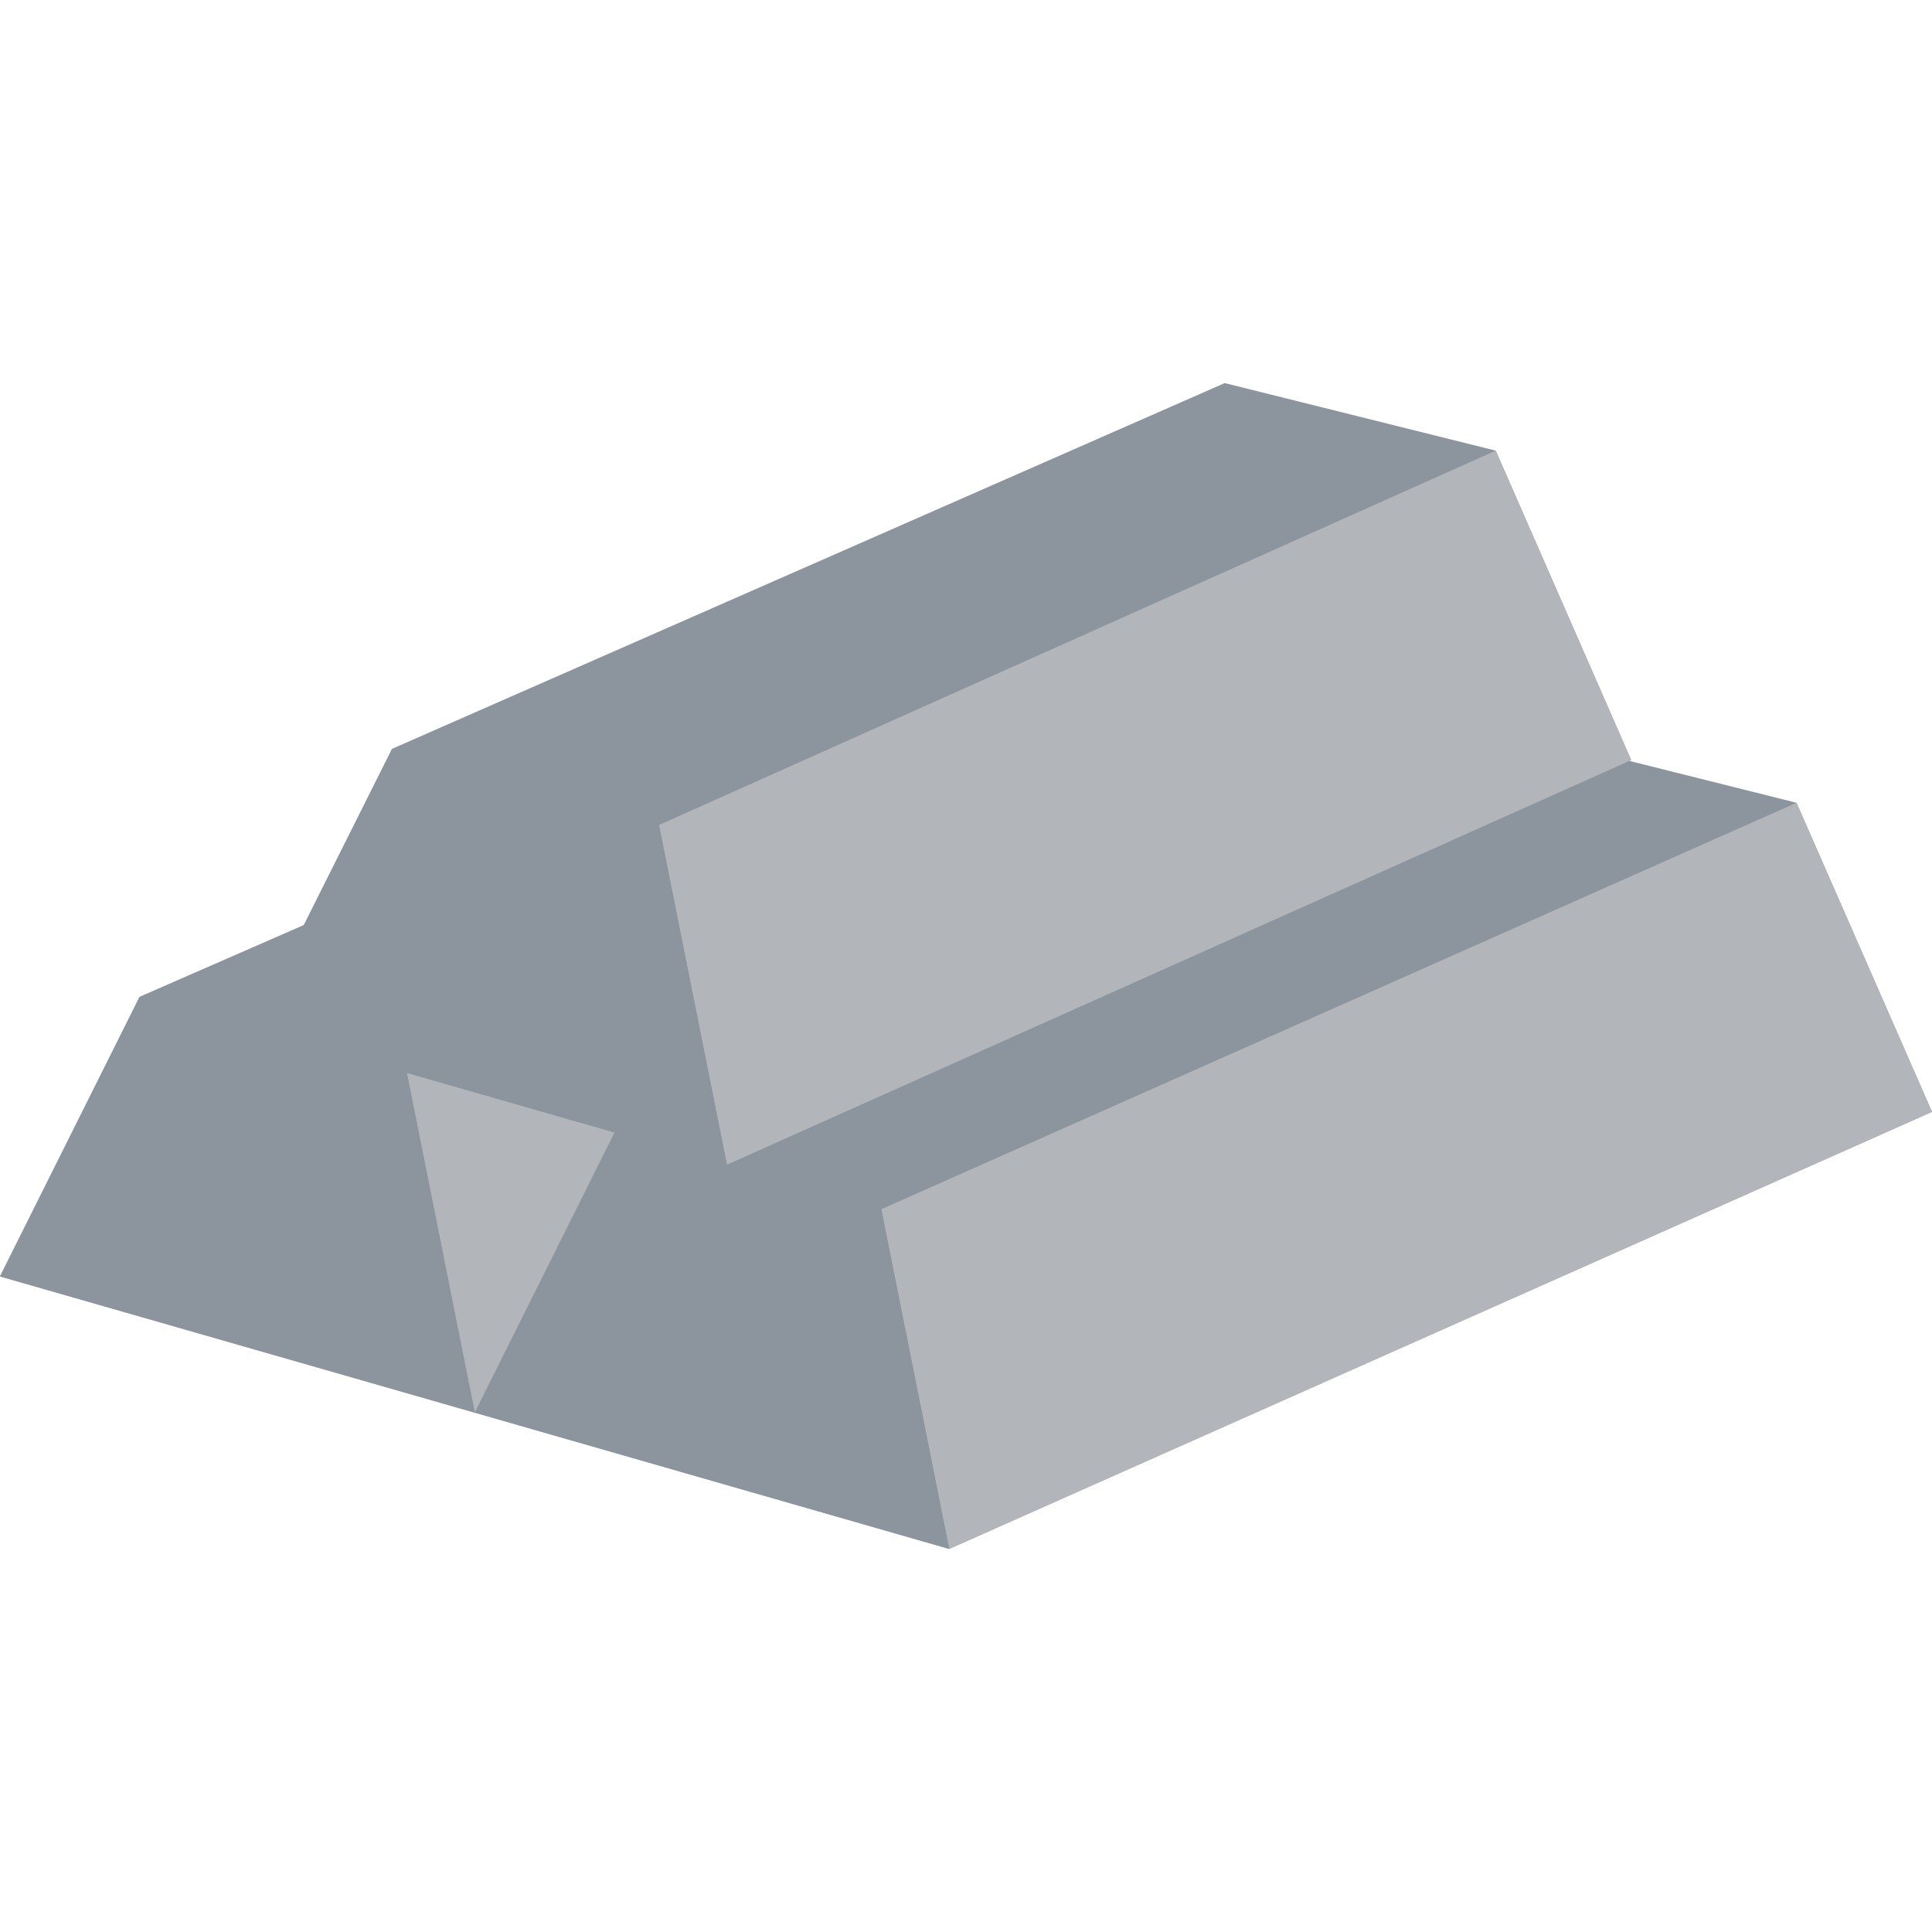 <?xml version="1.0" encoding="utf-8"?>
<!-- Generator: Adobe Illustrator 26.0.1, SVG Export Plug-In . SVG Version: 6.00 Build 0)  -->
<svg version="1.1" id="Layer_1" xmlns="http://www.w3.org/2000/svg" xmlns:xlink="http://www.w3.org/1999/xlink" x="0px" y="0px"
	 viewBox="0 0 511.9 511.9" style="enable-background:new 0 0 511.9 511.9;" xml:space="preserve">
<style type="text/css">
	.st0{fill:#8C959D;}
	.st1{fill:#B2B6BA;}
</style>
<polygon class="st0" points="350.2,176.6 278.4,158.6 37,264.1 0,338.2 125.8,374.3 386.1,258.5 "/>
<polygon class="st1" points="350.2,176.6 107.8,284.3 125.8,374.3 386.1,258.5 "/>
<polygon class="st0" points="107.8,284.3 37,264.1 0,338.2 125.8,374.3 "/>
<polygon class="st0" points="476,212.7 404.1,194.7 162.8,300.2 125.8,374.3 251.5,410.4 511.9,294.6 "/>
<polygon class="st1" points="476,212.7 233.5,320.4 251.5,410.4 511.9,294.6 "/>
<polygon class="st0" points="233.5,320.4 162.8,300.2 125.8,374.3 251.5,410.4 "/>
<polygon class="st0" points="396.3,119.4 324.5,101.5 103.9,198.4 66.8,272.5 192.6,308.6 432.2,201.4 "/>
<polygon class="st1" points="396.3,119.4 174.6,218.6 192.6,308.6 432.2,201.4 "/>
<polygon class="st0" points="174.6,218.6 103.9,198.4 66.8,272.5 192.6,308.6 "/>
</svg>
